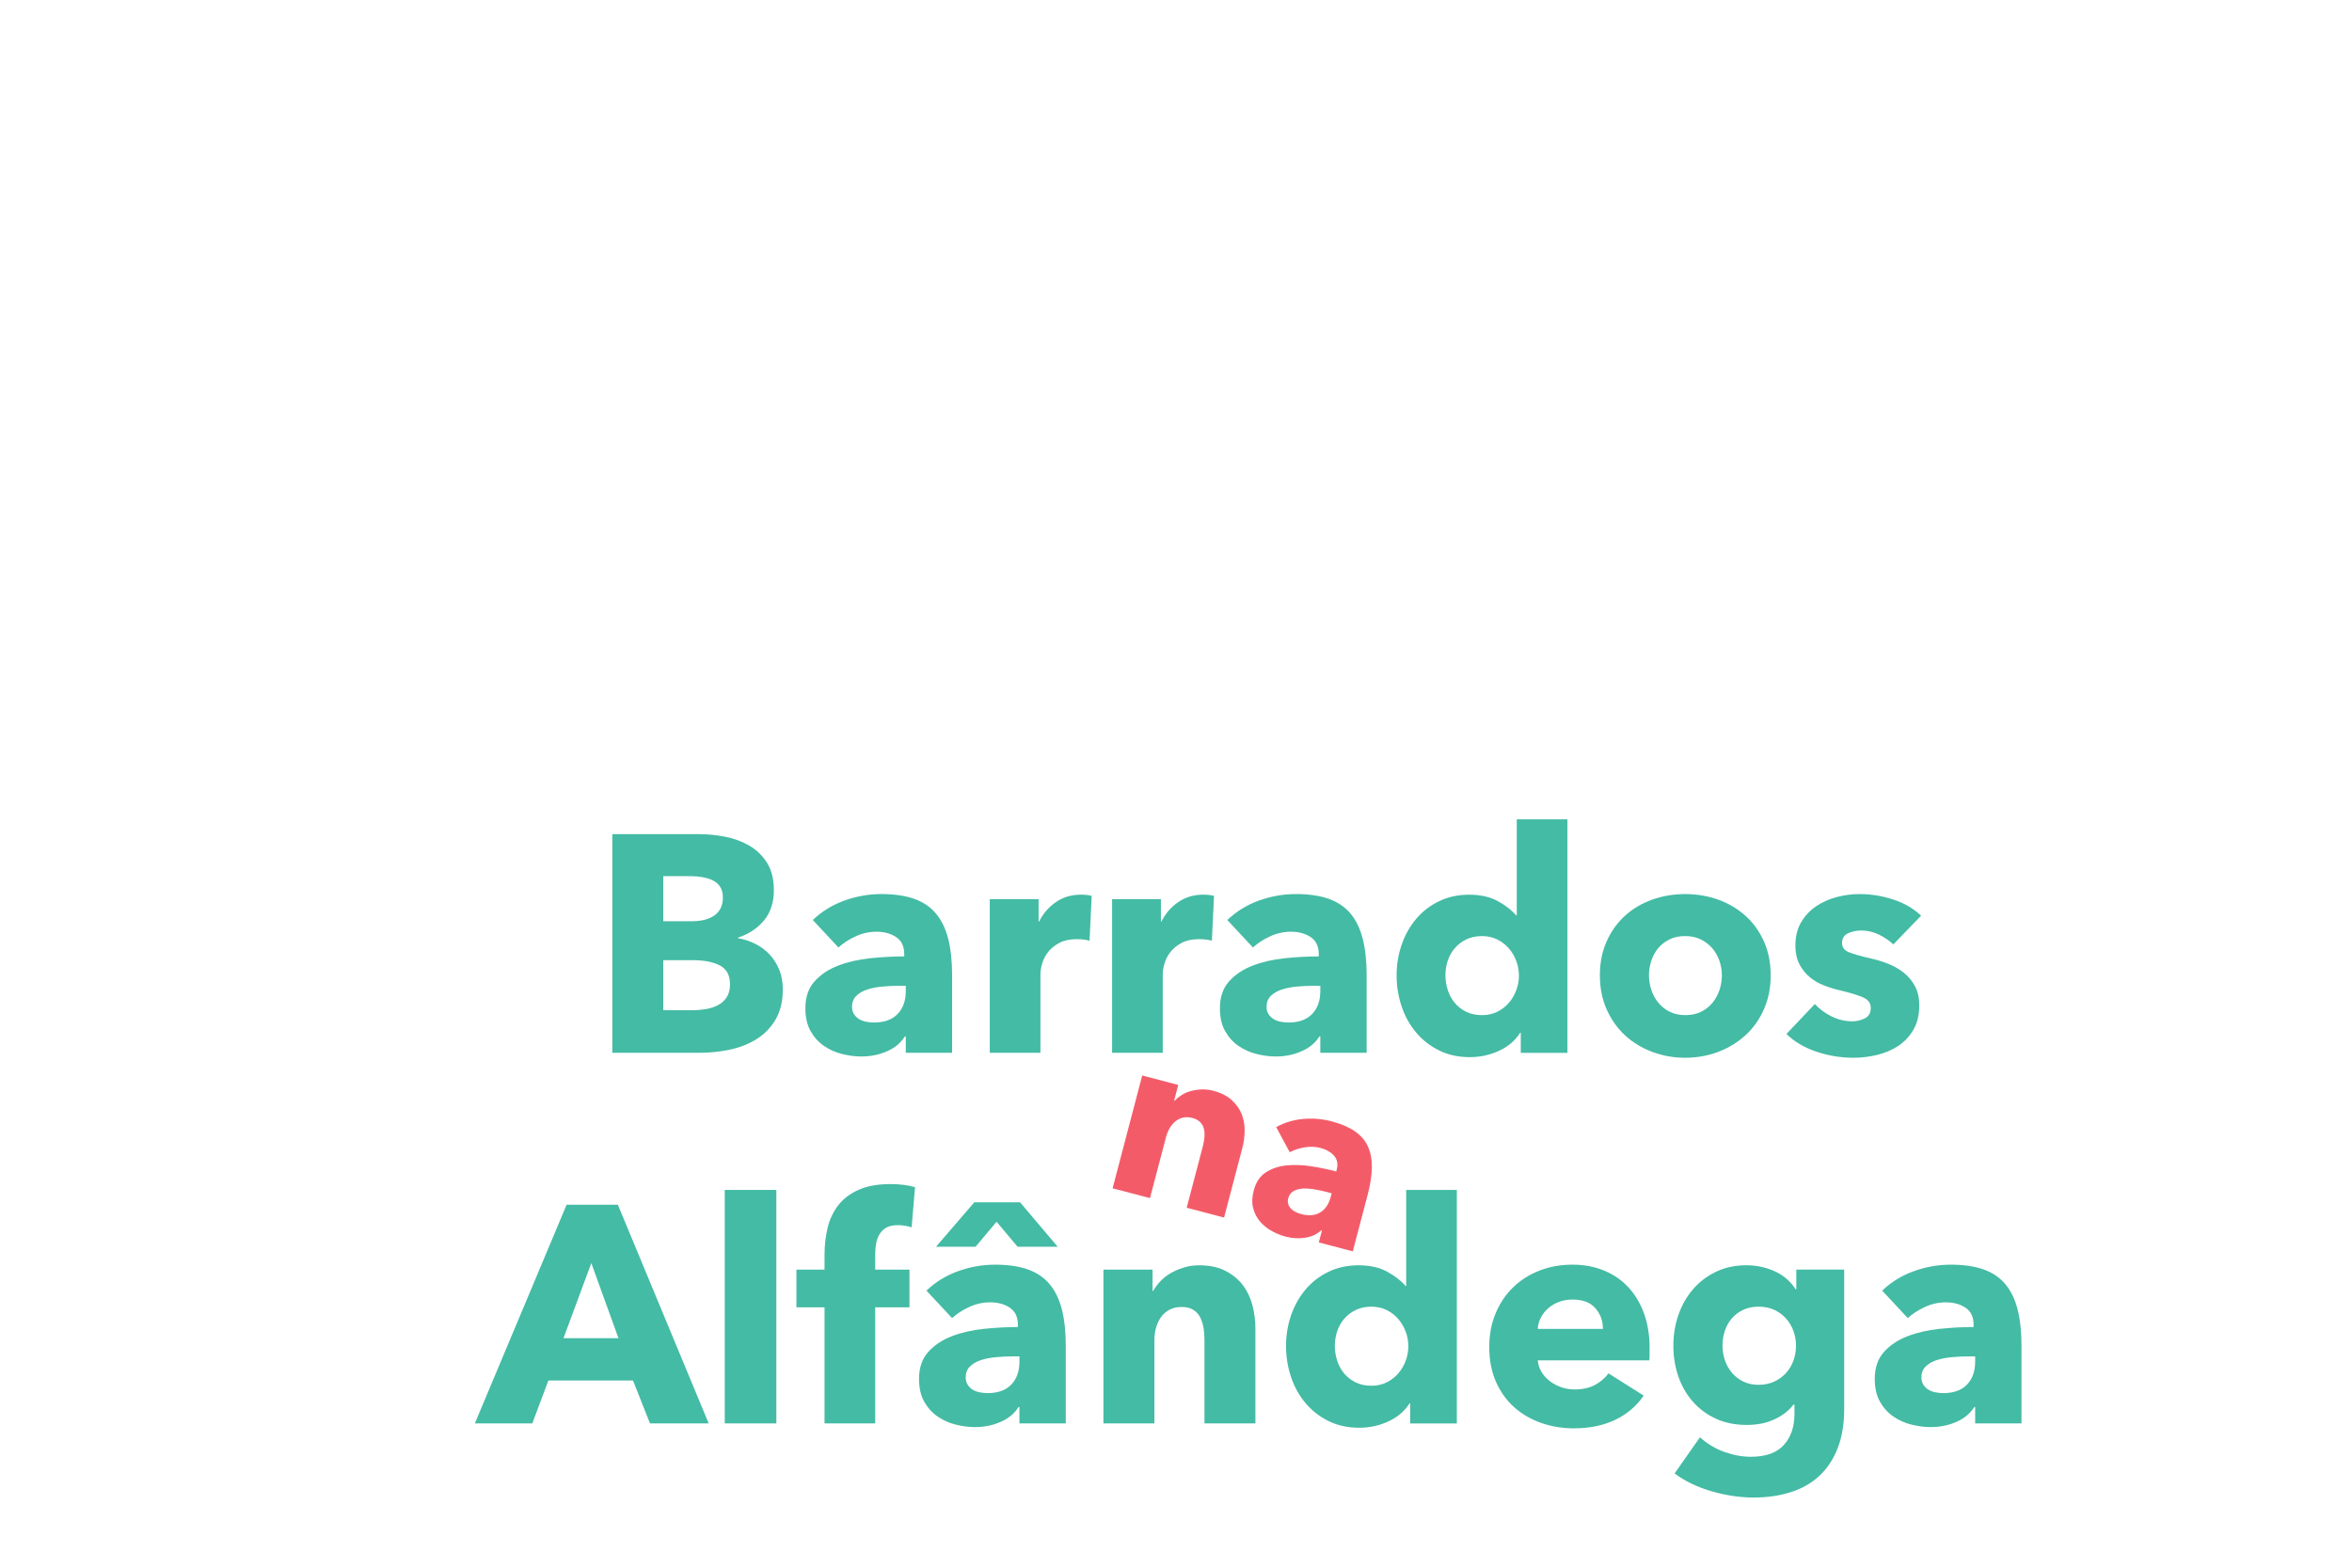 <?xml version="1.0" encoding="UTF-8"?><svg id="a" xmlns="http://www.w3.org/2000/svg" xmlns:xlink="http://www.w3.org/1999/xlink" viewBox="0 0 1536 1024"><defs><filter id="b" filterUnits="userSpaceOnUse"><feOffset dx="4" dy="4"/><feGaussianBlur result="c" stdDeviation="0"/><feFlood flood-color="#fff" flood-opacity="1"/><feComposite in2="c" operator="in"/><feComposite in="SourceGraphic"/></filter><filter id="d" filterUnits="userSpaceOnUse"><feOffset dx="4" dy="4"/><feGaussianBlur result="e" stdDeviation="0"/><feFlood flood-color="#fff" flood-opacity="1"/><feComposite in2="e" operator="in"/><feComposite in="SourceGraphic"/></filter></defs><g style="filter:url(#b);"><path d="m507.23,642.13c0,7.8-1.55,14.36-4.64,19.67-3.1,5.31-7.2,9.58-12.31,12.81-5.11,3.23-10.93,5.55-17.45,6.96-6.52,1.41-13.21,2.12-20.07,2.12h-56.89v-142.83h56.89c5.51,0,11.16.57,16.95,1.71,5.78,1.14,11.03,3.09,15.73,5.85,4.71,2.76,8.54,6.49,11.5,11.2,2.96,4.71,4.44,10.69,4.44,17.95,0,7.94-2.15,14.49-6.46,19.67-4.31,5.18-9.95,8.91-16.95,11.2v.4c4.03.67,7.83,1.92,11.4,3.73,3.56,1.82,6.66,4.14,9.28,6.96s4.71,6.12,6.25,9.88c1.54,3.77,2.32,8,2.32,12.71Zm-39.14-59.91c0-4.84-1.85-8.37-5.55-10.59-3.7-2.22-9.18-3.33-16.44-3.33h-16.95v29.45h18.56c6.46,0,11.46-1.31,15.03-3.93,3.56-2.62,5.35-6.49,5.35-11.6Zm4.64,56.69c0-5.92-2.22-10.02-6.66-12.31-4.44-2.29-10.36-3.43-17.75-3.43h-19.16v32.68h19.37c2.69,0,5.48-.23,8.37-.71,2.89-.47,5.51-1.31,7.87-2.52,2.35-1.21,4.27-2.92,5.75-5.14,1.48-2.22,2.22-5.07,2.22-8.57Z" style="fill:#44bba4; stroke-width:0px;"/><path d="m526.8,596.94c5.92-5.65,12.81-9.88,20.68-12.71,7.87-2.82,15.9-4.24,24.11-4.24s15.63,1.04,21.48,3.13c5.85,2.09,10.59,5.31,14.22,9.68,3.63,4.37,6.29,9.88,7.97,16.54,1.68,6.66,2.52,14.56,2.52,23.7v50.63h-30.26v-10.69h-.6c-2.56,4.17-6.42,7.4-11.6,9.68-5.18,2.29-10.79,3.43-16.84,3.43-4.03,0-8.2-.54-12.51-1.61-4.31-1.07-8.24-2.82-11.8-5.25-3.57-2.42-6.49-5.65-8.78-9.68-2.29-4.03-3.43-9.01-3.43-14.93,0-7.26,1.98-13.11,5.95-17.55,3.97-4.44,9.08-7.87,15.33-10.29,6.25-2.42,13.21-4.04,20.88-4.84s15.13-1.21,22.39-1.21v-1.61c0-4.97-1.75-8.64-5.24-10.99-3.5-2.35-7.8-3.53-12.91-3.53-4.71,0-9.25,1.01-13.62,3.03-4.37,2.02-8.1,4.44-11.2,7.26l-16.74-17.95Zm60.72,42.97h-4.24c-3.63,0-7.3.17-10.99.5-3.7.34-6.99.98-9.88,1.92-2.89.94-5.28,2.32-7.16,4.13-1.88,1.82-2.82,4.21-2.82,7.16,0,1.88.44,3.5,1.31,4.84.87,1.35,1.98,2.42,3.33,3.23,1.34.81,2.89,1.38,4.64,1.71,1.75.34,3.43.5,5.04.5,6.72,0,11.87-1.85,15.43-5.55,3.56-3.7,5.35-8.71,5.35-15.03v-3.43Z" style="fill:#44bba4; stroke-width:0px;"/><path d="m707.55,610.46c-1.48-.4-2.93-.67-4.34-.81-1.41-.13-2.79-.2-4.14-.2-4.44,0-8.17.81-11.2,2.41-3.03,1.61-5.45,3.56-7.26,5.83-1.82,2.28-3.13,4.76-3.93,7.45s-1.21,5.03-1.21,7.04v51.5h-33.08v-100.34h31.87v14.52h.4c2.55-5.14,6.18-9.34,10.89-12.59,4.71-3.25,10.15-4.88,16.34-4.88,1.34,0,2.65.07,3.93.2,1.28.14,2.32.34,3.13.6l-1.41,29.25Z" style="fill:#44bba4; stroke-width:0px;"/><path d="m787.43,610.46c-1.48-.4-2.93-.67-4.34-.81-1.41-.13-2.79-.2-4.14-.2-4.44,0-8.17.81-11.2,2.41-3.03,1.61-5.45,3.56-7.26,5.83-1.82,2.28-3.13,4.76-3.93,7.45-.81,2.68-1.21,5.03-1.21,7.04v51.5h-33.08v-100.34h31.87v14.52h.4c2.55-5.14,6.18-9.34,10.89-12.59,4.71-3.25,10.15-4.88,16.34-4.88,1.34,0,2.65.07,3.93.2,1.28.14,2.32.34,3.13.6l-1.41,29.25Z" style="fill:#44bba4; stroke-width:0px;"/><path d="m797.52,596.94c5.92-5.65,12.81-9.88,20.68-12.71s15.9-4.24,24.11-4.24,15.63,1.04,21.48,3.13c5.85,2.09,10.59,5.31,14.22,9.68,3.63,4.37,6.29,9.88,7.97,16.54,1.68,6.66,2.52,14.56,2.52,23.7v50.63h-30.26v-10.69h-.61c-2.56,4.17-6.42,7.4-11.6,9.68-5.18,2.29-10.79,3.43-16.84,3.43-4.03,0-8.2-.54-12.51-1.61-4.31-1.07-8.24-2.82-11.8-5.25-3.56-2.42-6.49-5.65-8.78-9.68-2.29-4.03-3.43-9.01-3.43-14.93,0-7.26,1.98-13.11,5.95-17.55,3.97-4.44,9.08-7.87,15.33-10.29s13.21-4.04,20.88-4.84c7.67-.81,15.13-1.21,22.39-1.21v-1.61c0-4.97-1.75-8.64-5.25-10.99-3.5-2.35-7.8-3.53-12.91-3.53-4.71,0-9.25,1.01-13.62,3.03-4.37,2.02-8.1,4.44-11.2,7.26l-16.74-17.95Zm60.72,42.97h-4.24c-3.63,0-7.3.17-10.99.5-3.7.34-6.99.98-9.88,1.92-2.89.94-5.28,2.32-7.16,4.13-1.89,1.82-2.82,4.21-2.82,7.16,0,1.88.43,3.5,1.31,4.84.87,1.35,1.98,2.42,3.33,3.23,1.34.81,2.89,1.38,4.64,1.71,1.75.34,3.43.5,5.04.5,6.72,0,11.87-1.85,15.43-5.55,3.56-3.7,5.35-8.71,5.35-15.03v-3.43Z" style="fill:#44bba4; stroke-width:0px;"/><path d="m989.16,683.69v-13.11h-.4c-3.23,5.11-7.84,9.05-13.82,11.8-5.99,2.75-12.34,4.14-19.06,4.14-7.53,0-14.26-1.48-20.17-4.44-5.92-2.96-10.93-6.89-15.03-11.8-4.1-4.91-7.23-10.59-9.38-17.05-2.15-6.46-3.23-13.18-3.23-20.17s1.11-13.68,3.33-20.07c2.22-6.39,5.38-12,9.48-16.84,4.1-4.84,9.08-8.67,14.93-11.5s12.41-4.24,19.67-4.24,13.65,1.41,18.76,4.24c5.11,2.82,9.08,5.92,11.9,9.28h.4v-62.74h33.08v152.51h-30.46Zm-1.21-50.43c0-3.23-.57-6.39-1.71-9.48-1.14-3.09-2.76-5.85-4.84-8.27-2.09-2.42-4.61-4.37-7.56-5.85-2.96-1.48-6.32-2.22-10.09-2.22s-7.33.74-10.29,2.22c-2.96,1.48-5.45,3.4-7.46,5.75-2.02,2.35-3.53,5.08-4.54,8.17-1.01,3.09-1.51,6.25-1.51,9.48s.5,6.42,1.51,9.58c1.01,3.16,2.52,5.95,4.54,8.37,2.02,2.42,4.5,4.37,7.46,5.85,2.96,1.48,6.39,2.22,10.29,2.22s7.13-.74,10.09-2.22c2.96-1.48,5.48-3.43,7.56-5.85,2.08-2.42,3.7-5.18,4.84-8.27,1.14-3.09,1.71-6.25,1.71-9.48Z" style="fill:#44bba4; stroke-width:0px;"/><path d="m1152.36,633.05c0,8.21-1.48,15.63-4.44,22.29-2.96,6.66-6.99,12.31-12.1,16.95-5.11,4.64-11.03,8.24-17.75,10.79-6.73,2.55-13.92,3.83-21.58,3.83s-14.69-1.28-21.48-3.83c-6.79-2.55-12.71-6.15-17.75-10.79-5.04-4.64-9.05-10.29-12-16.95-2.96-6.66-4.44-14.09-4.44-22.29s1.48-15.6,4.44-22.19c2.96-6.59,6.96-12.17,12-16.74,5.04-4.57,10.96-8.07,17.75-10.49,6.79-2.42,13.95-3.63,21.48-3.63s14.86,1.21,21.58,3.63c6.72,2.42,12.64,5.92,17.75,10.49,5.11,4.57,9.14,10.16,12.1,16.74,2.96,6.59,4.44,13.99,4.44,22.19Zm-31.87,0c0-3.23-.54-6.39-1.61-9.48-1.08-3.09-2.62-5.82-4.64-8.17-2.02-2.35-4.51-4.27-7.46-5.75-2.96-1.48-6.39-2.22-10.29-2.22s-7.33.74-10.29,2.22c-2.96,1.48-5.42,3.4-7.36,5.75-1.95,2.35-3.43,5.08-4.44,8.17-1.01,3.09-1.51,6.25-1.51,9.48s.5,6.39,1.51,9.48c1.01,3.1,2.52,5.88,4.54,8.37,2.02,2.49,4.5,4.47,7.46,5.95,2.96,1.48,6.39,2.22,10.29,2.22s7.33-.74,10.29-2.22c2.96-1.48,5.45-3.46,7.46-5.95,2.02-2.49,3.53-5.28,4.54-8.37,1.01-3.09,1.51-6.25,1.51-9.48Z" style="fill:#44bba4; stroke-width:0px;"/><path d="m1232.45,612.88c-2.69-2.55-5.85-4.71-9.48-6.46-3.63-1.75-7.46-2.62-11.5-2.62-3.1,0-5.95.6-8.57,1.82-2.62,1.21-3.93,3.3-3.93,6.25s1.44,4.84,4.34,6.05c2.89,1.21,7.56,2.56,14.02,4.03,3.76.81,7.56,1.95,11.4,3.43,3.83,1.48,7.29,3.43,10.39,5.85,3.09,2.42,5.58,5.38,7.46,8.88,1.88,3.5,2.82,7.67,2.82,12.51,0,6.32-1.28,11.67-3.83,16.04-2.56,4.37-5.88,7.9-9.99,10.59-4.1,2.69-8.71,4.64-13.82,5.85-5.11,1.21-10.22,1.82-15.33,1.82-8.2,0-16.24-1.31-24.11-3.93s-14.42-6.49-19.67-11.6l18.56-19.57c2.96,3.23,6.59,5.92,10.89,8.07,4.3,2.15,8.88,3.23,13.72,3.23,2.69,0,5.35-.64,7.97-1.92,2.62-1.28,3.93-3.53,3.93-6.76s-1.61-5.38-4.84-6.86c-3.23-1.48-8.27-3.03-15.13-4.64-3.5-.81-6.99-1.88-10.49-3.23-3.5-1.34-6.63-3.16-9.38-5.45-2.76-2.29-5.01-5.11-6.76-8.47-1.75-3.36-2.62-7.39-2.62-12.1,0-6.05,1.28-11.2,3.83-15.43,2.55-4.24,5.85-7.7,9.88-10.39,4.03-2.69,8.5-4.67,13.42-5.95,4.91-1.28,9.78-1.92,14.63-1.92,7.53,0,14.89,1.18,22.09,3.53,7.19,2.35,13.28,5.88,18.26,10.59l-18.16,18.76Z" style="fill:#44bba4; stroke-width:0px;"/><path d="m420.49,925.76l-11.1-28.04h-55.27l-10.49,28.04h-37.52l59.91-142.83h33.49l59.31,142.83h-38.33Zm-38.33-104.7l-18.16,49.02h35.91l-17.75-49.02Z" style="fill:#44bba4; stroke-width:0px;"/><path d="m469.31,925.76v-152.51h33.69v152.51h-33.69Z" style="fill:#44bba4; stroke-width:0px;"/><path d="m591.35,797.67c-1.21-.4-2.62-.74-4.24-1.01-1.61-.27-3.23-.4-4.84-.4-3.1,0-5.58.54-7.46,1.61-1.88,1.08-3.36,2.52-4.44,4.34-1.08,1.82-1.82,3.87-2.22,6.15-.4,2.29-.6,4.57-.6,6.86v10.09h22.39v24.61h-22.39v75.85h-33.08v-75.85h-18.36v-24.61h18.36v-9.68c0-6.18.67-12.07,2.02-17.65,1.34-5.58,3.66-10.49,6.96-14.73,3.29-4.24,7.73-7.6,13.31-10.09,5.58-2.49,12.54-3.73,20.88-3.73,2.82,0,5.61.17,8.37.5,2.75.34,5.28.84,7.56,1.51l-2.22,26.23Z" style="fill:#44bba4; stroke-width:0px;"/><path d="m601.03,839.02c5.92-5.65,12.81-9.88,20.68-12.71s15.9-4.24,24.11-4.24,15.63,1.04,21.48,3.13c5.85,2.09,10.59,5.31,14.22,9.68,3.63,4.37,6.29,9.88,7.97,16.54,1.68,6.66,2.52,14.56,2.52,23.7v50.63h-30.26v-10.69h-.61c-2.56,4.17-6.42,7.4-11.6,9.68-5.18,2.29-10.79,3.43-16.84,3.43-4.03,0-8.2-.54-12.51-1.61-4.31-1.07-8.24-2.82-11.8-5.25-3.56-2.42-6.49-5.65-8.78-9.68-2.29-4.03-3.43-9.01-3.43-14.93,0-7.26,1.98-13.11,5.95-17.55,3.97-4.44,9.08-7.87,15.33-10.29s13.21-4.04,20.88-4.84,15.13-1.21,22.39-1.21v-1.61c0-4.97-1.75-8.64-5.24-10.99-3.5-2.35-7.8-3.53-12.91-3.53-4.71,0-9.25,1.01-13.62,3.03-4.37,2.02-8.1,4.44-11.2,7.26l-16.74-17.95Zm59.51-28.65l-13.72-16.34-13.72,16.34h-25.82l25.01-29.05h29.86l24.61,29.05h-26.23Zm1.21,71.61h-4.24c-3.63,0-7.3.17-10.99.5-3.7.34-6.99.98-9.88,1.92-2.89.94-5.28,2.32-7.16,4.13-1.89,1.82-2.82,4.21-2.82,7.16,0,1.88.43,3.5,1.31,4.84.87,1.35,1.98,2.42,3.33,3.23,1.34.81,2.89,1.38,4.64,1.71,1.75.34,3.43.5,5.04.5,6.72,0,11.87-1.85,15.43-5.55,3.56-3.7,5.35-8.71,5.35-15.03v-3.43Z" style="fill:#44bba4; stroke-width:0px;"/><path d="m782.59,925.76v-54.87c0-2.82-.24-5.51-.71-8.07-.47-2.55-1.24-4.81-2.32-6.76-1.08-1.95-2.59-3.5-4.54-4.64-1.95-1.14-4.41-1.71-7.36-1.71s-5.55.57-7.77,1.71c-2.22,1.14-4.07,2.72-5.55,4.74-1.48,2.02-2.59,4.34-3.33,6.96-.74,2.62-1.11,5.35-1.11,8.17v54.47h-33.29v-100.46h32.08v13.92h.4c1.21-2.15,2.79-4.27,4.74-6.35,1.95-2.08,4.24-3.87,6.86-5.35,2.62-1.48,5.48-2.69,8.57-3.63,3.09-.94,6.39-1.41,9.88-1.41,6.72,0,12.44,1.21,17.15,3.63,4.71,2.42,8.5,5.55,11.4,9.38,2.89,3.83,4.97,8.24,6.25,13.21,1.28,4.98,1.92,9.95,1.92,14.93v62.13h-33.29Z" style="fill:#44bba4; stroke-width:0px;"/><path d="m916.94,925.76v-13.11h-.4c-3.23,5.11-7.84,9.05-13.82,11.8-5.99,2.75-12.34,4.14-19.06,4.14-7.53,0-14.26-1.48-20.17-4.44-5.92-2.96-10.93-6.89-15.03-11.8-4.1-4.91-7.23-10.59-9.38-17.05-2.15-6.46-3.23-13.18-3.23-20.17s1.11-13.68,3.33-20.07c2.22-6.39,5.38-12,9.48-16.84,4.1-4.84,9.08-8.67,14.93-11.5,5.85-2.82,12.41-4.24,19.67-4.24s13.65,1.41,18.76,4.24c5.11,2.82,9.08,5.92,11.9,9.28h.4v-62.74h33.08v152.51h-30.46Zm-1.21-50.43c0-3.23-.57-6.39-1.71-9.48-1.14-3.09-2.76-5.85-4.84-8.27-2.09-2.42-4.61-4.37-7.56-5.85-2.96-1.48-6.32-2.22-10.09-2.22s-7.33.74-10.29,2.22c-2.96,1.48-5.45,3.4-7.46,5.75-2.02,2.35-3.53,5.08-4.54,8.17-1.01,3.09-1.51,6.25-1.51,9.48s.5,6.42,1.51,9.58c1.01,3.16,2.52,5.95,4.54,8.37,2.02,2.42,4.5,4.37,7.46,5.85,2.96,1.48,6.39,2.22,10.29,2.22s7.13-.74,10.09-2.22c2.96-1.48,5.48-3.43,7.56-5.85,2.08-2.42,3.7-5.18,4.84-8.27,1.14-3.09,1.71-6.25,1.71-9.48Z" style="fill:#44bba4; stroke-width:0px;"/><path d="m1073.28,876.74v4.03c0,1.35-.07,2.62-.2,3.83h-72.82c.27,2.82,1.11,5.38,2.52,7.67,1.41,2.29,3.23,4.27,5.45,5.95,2.22,1.68,4.71,2.99,7.46,3.93,2.75.94,5.61,1.41,8.57,1.41,5.25,0,9.68-.97,13.31-2.92,3.63-1.95,6.59-4.47,8.88-7.57l23,14.53c-4.71,6.86-10.93,12.14-18.66,15.83-7.74,3.7-16.71,5.55-26.93,5.55-7.53,0-14.66-1.18-21.38-3.53-6.73-2.35-12.61-5.78-17.65-10.29-5.04-4.5-9.01-10.05-11.9-16.64-2.89-6.59-4.34-14.12-4.34-22.59s1.41-15.63,4.24-22.29c2.82-6.66,6.66-12.31,11.5-16.95,4.84-4.64,10.56-8.24,17.15-10.79,6.59-2.55,13.72-3.83,21.38-3.83s14.19,1.25,20.38,3.73c6.18,2.49,11.5,6.09,15.94,10.79,4.44,4.71,7.9,10.42,10.39,17.15,2.49,6.73,3.73,14.39,3.73,23Zm-30.46-12.71c0-5.25-1.65-9.75-4.94-13.52-3.3-3.76-8.24-5.65-14.83-5.65-3.23,0-6.19.5-8.88,1.51-2.69,1.01-5.04,2.39-7.06,4.14-2.02,1.75-3.63,3.8-4.84,6.15-1.21,2.35-1.89,4.81-2.02,7.36h42.57Z" style="fill:#44bba4; stroke-width:0px;"/><path d="m1200.37,916.28c0,9.82-1.41,18.36-4.24,25.62-2.82,7.26-6.79,13.28-11.9,18.05-5.11,4.77-11.33,8.34-18.66,10.69-7.33,2.35-15.43,3.53-24.31,3.53s-17.99-1.35-27.33-4.03c-9.35-2.69-17.45-6.59-24.31-11.7l16.54-23.6c4.84,4.3,10.19,7.5,16.04,9.58,5.85,2.08,11.6,3.13,17.25,3.13,9.68,0,16.84-2.56,21.48-7.67,4.64-5.11,6.96-11.9,6.96-20.38v-6.05h-.61c-3.1,4.04-7.26,7.26-12.51,9.68-5.25,2.42-11.23,3.63-17.95,3.63-7.67,0-14.46-1.38-20.38-4.14-5.92-2.75-10.93-6.49-15.03-11.2-4.1-4.71-7.23-10.19-9.38-16.44-2.15-6.25-3.23-12.88-3.23-19.87s1.07-13.65,3.23-19.97c2.15-6.32,5.28-11.9,9.38-16.74,4.1-4.84,9.11-8.71,15.03-11.6,5.92-2.89,12.64-4.34,20.17-4.34,6.32,0,12.37,1.28,18.16,3.83,5.78,2.56,10.42,6.52,13.92,11.9h.4v-12.91h31.27v90.98Zm-31.47-41.35c0-3.36-.57-6.59-1.71-9.68-1.14-3.09-2.79-5.82-4.94-8.17-2.15-2.35-4.71-4.2-7.67-5.55-2.96-1.34-6.32-2.02-10.09-2.02s-7.1.67-9.99,2.02c-2.89,1.35-5.35,3.16-7.36,5.45-2.02,2.29-3.56,4.98-4.64,8.07-1.08,3.09-1.61,6.39-1.61,9.88s.54,6.59,1.61,9.68c1.07,3.1,2.62,5.82,4.64,8.17,2.02,2.36,4.47,4.24,7.36,5.65,2.89,1.41,6.22,2.12,9.99,2.12s7.16-.71,10.19-2.12c3.03-1.41,5.58-3.26,7.67-5.55,2.08-2.29,3.7-4.97,4.84-8.07,1.14-3.09,1.71-6.39,1.71-9.88Z" style="fill:#44bba4; stroke-width:0px;"/><path d="m1225.18,839.02c5.92-5.65,12.81-9.88,20.68-12.71,7.87-2.82,15.9-4.24,24.11-4.24s15.63,1.04,21.48,3.13c5.85,2.09,10.59,5.31,14.22,9.68,3.63,4.37,6.29,9.88,7.97,16.54,1.68,6.66,2.52,14.56,2.52,23.7v50.63h-30.26v-10.69h-.61c-2.56,4.17-6.42,7.4-11.6,9.68-5.18,2.29-10.79,3.43-16.84,3.43-4.03,0-8.2-.54-12.51-1.61-4.31-1.07-8.24-2.82-11.8-5.25-3.56-2.42-6.49-5.65-8.78-9.68-2.29-4.03-3.43-9.01-3.43-14.93,0-7.26,1.98-13.11,5.95-17.55,3.97-4.44,9.08-7.87,15.33-10.29,6.25-2.42,13.21-4.04,20.88-4.84s15.13-1.21,22.39-1.21v-1.61c0-4.97-1.75-8.64-5.25-10.99-3.5-2.35-7.8-3.53-12.91-3.53-4.71,0-9.25,1.01-13.62,3.03-4.37,2.02-8.1,4.44-11.2,7.26l-16.74-17.95Zm60.72,42.97h-4.24c-3.63,0-7.3.17-10.99.5-3.7.34-6.99.98-9.89,1.92-2.89.94-5.28,2.32-7.16,4.13-1.89,1.82-2.82,4.21-2.82,7.16,0,1.88.43,3.5,1.31,4.84.87,1.35,1.98,2.42,3.33,3.23,1.34.81,2.89,1.38,4.64,1.71,1.75.34,3.43.5,5.04.5,6.72,0,11.87-1.85,15.43-5.55,3.56-3.7,5.35-8.71,5.35-15.03v-3.43Z" style="fill:#44bba4; stroke-width:0px;"/></g><g style="filter:url(#d);"><path d="m770.98,784.9l10.57-40.25c.54-2.07.89-4.09,1.04-6.05.14-1.96.01-3.77-.4-5.4-.42-1.64-1.23-3.06-2.44-4.28-1.21-1.21-2.9-2.11-5.07-2.68-2.17-.57-4.18-.65-6.03-.24-1.85.41-3.51,1.21-4.98,2.41-1.48,1.2-2.74,2.68-3.78,4.46-1.05,1.78-1.84,3.71-2.39,5.78l-10.49,39.95-24.41-6.41,19.34-73.69,23.53,6.18-2.68,10.21.3.08c1.3-1.34,2.87-2.59,4.7-3.75,1.83-1.15,3.85-2.02,6.06-2.6,2.21-.58,4.54-.92,6.99-1.01,2.45-.09,4.96.19,7.52.87,4.93,1.29,8.89,3.28,11.88,5.96,2.99,2.68,5.17,5.71,6.55,9.07,1.38,3.37,2.06,7,2.04,10.9-.02,3.9-.51,7.67-1.47,11.32l-11.96,45.57-24.41-6.41Z" style="fill:#f45b69; stroke-width:0px;"/><path d="m829.41,732.23c5.43-3,11.3-4.78,17.61-5.34,6.31-.56,12.48-.05,18.5,1.53,6.21,1.63,11.27,3.78,15.16,6.43,3.89,2.66,6.75,5.94,8.57,9.84,1.82,3.91,2.71,8.46,2.66,13.67-.05,5.21-.95,11.17-2.71,17.87l-9.75,37.14-22.19-5.83,2.06-7.84-.44-.12c-2.68,2.57-6.14,4.19-10.37,4.87-4.24.68-8.58.44-13.02-.73-2.96-.78-5.91-1.98-8.86-3.59-2.95-1.62-5.5-3.66-7.65-6.12-2.15-2.46-3.67-5.39-4.57-8.79-.9-3.4-.78-7.27.36-11.61,1.4-5.33,3.98-9.24,7.74-11.73,3.76-2.49,8.17-4.02,13.23-4.59,5.05-.57,10.47-.42,16.25.47,5.78.88,11.33,2.03,16.66,3.42l.31-1.18c.96-3.65.38-6.67-1.73-9.07-2.11-2.4-5.04-4.09-8.79-5.08-3.45-.91-6.98-1.04-10.57-.4-3.6.64-6.8,1.7-9.61,3.17l-8.82-16.39Zm36.26,43.21l-3.11-.82c-2.66-.7-5.39-1.28-8.16-1.75-2.78-.46-5.32-.63-7.62-.5-2.3.13-4.32.69-6.05,1.66-1.73.97-2.88,2.54-3.45,4.71-.36,1.38-.35,2.65.03,3.8.38,1.16.99,2.16,1.82,3.01.83.85,1.85,1.57,3.07,2.15,1.22.58,2.42,1.03,3.6,1.34,4.93,1.29,9.06.93,12.39-1.1,3.32-2.03,5.6-5.36,6.81-9.99l.66-2.52Z" style="fill:#f45b69; stroke-width:0px;"/></g></svg>